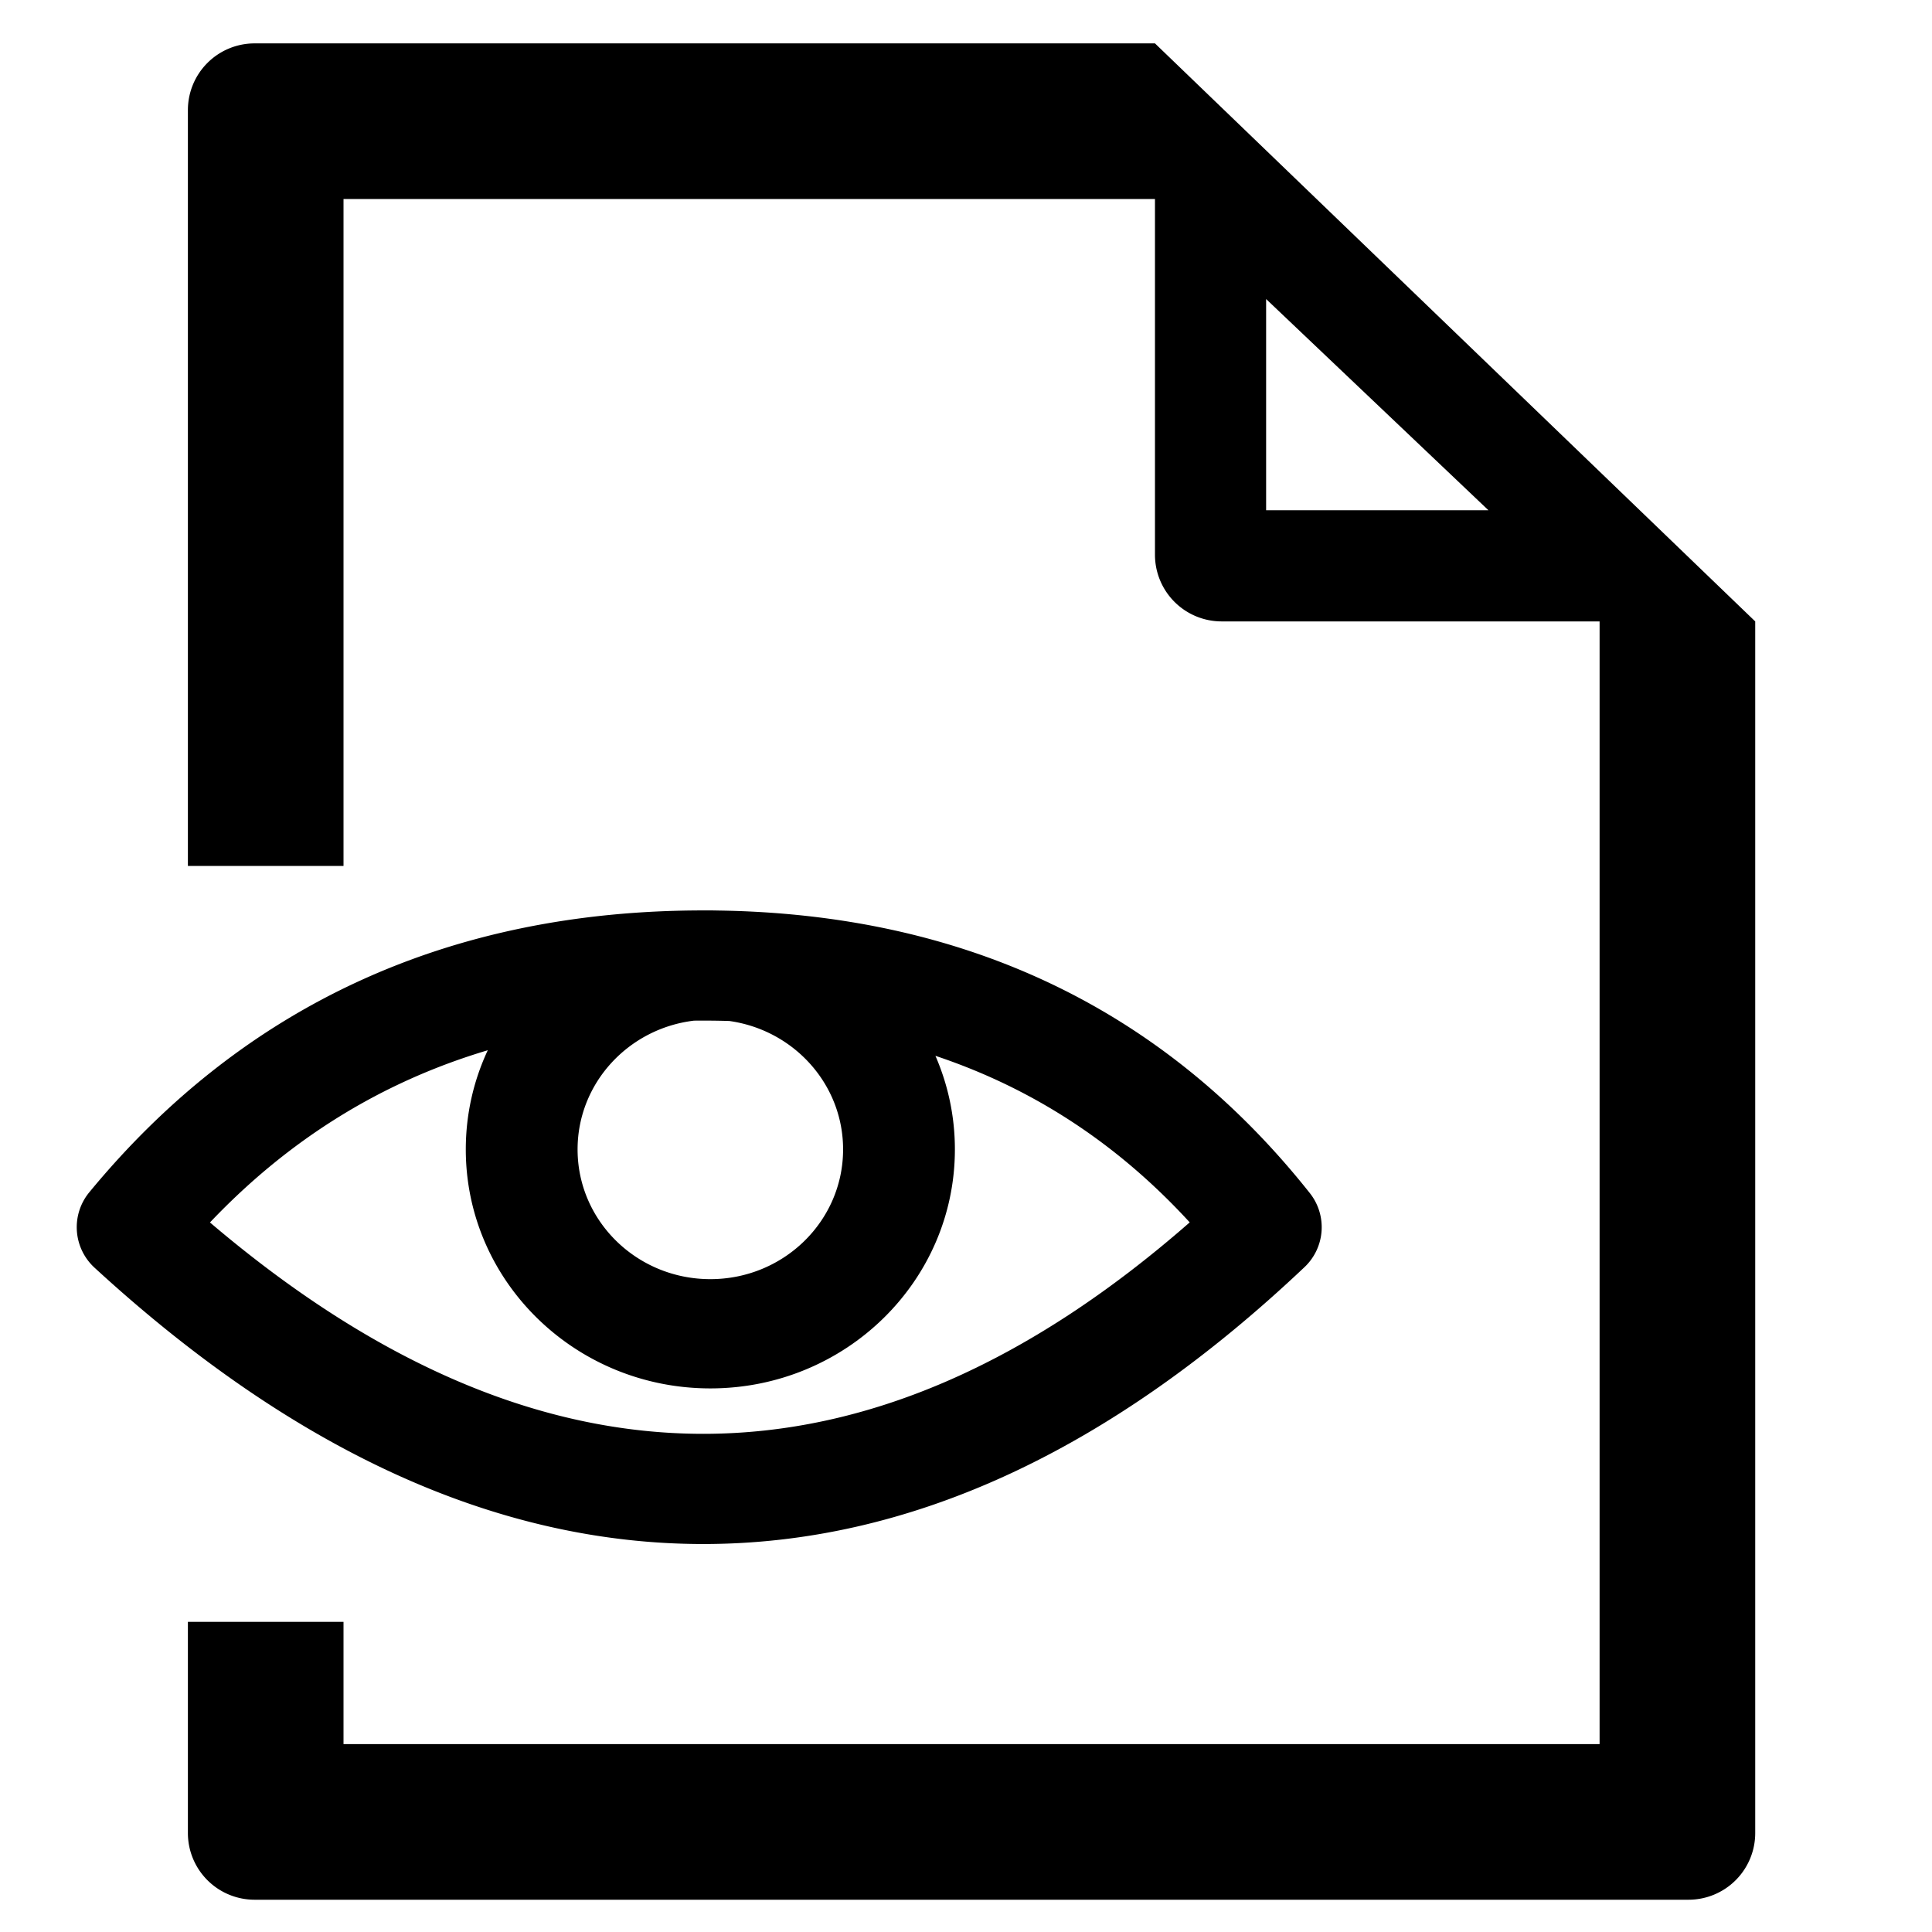 <svg t="1701585290182" class="icon" viewBox="0 0 1024 1024" version="1.1" xmlns="http://www.w3.org/2000/svg" p-id="35096" width="32" height="32"><path d="M847.82 329.361h-200.314a35.35 35.35 0 0 1-35.35-35.35V105.48H182.071v353.495H99.589V58.348a35.35 35.35 0 0 1 35.35-35.35h477.219l85.652 82.482L847.82 249.936 930.303 329.361v642.183a35.35 35.35 0 0 1-35.35 35.35H134.938a35.35 35.35 0 0 1-35.35-35.35v-111.94h82.482v64.807h665.749V329.361z m-176.748-170.856v111.94h117.832l-117.832-111.94z m-295.828 324.043a135.389 135.389 0 0 1 5.02 0.047c130.988 1.838 236.453 52.011 313.963 149.764a29.11 29.11 0 0 1-2.828 39.262C588.561 768.909 482.159 818.363 372.758 818.363c-109.277 0-216.969-49.342-322.641-146.453a29.11 29.11 0 0 1-2.787-39.98C129.165 532.609 238.436 482.542 372.752 482.542l2.492 0.006z m-116.712 74.098c-56.424 16.82-105.365 47.203-147.248 91.278 88.244 75.106 175.281 112.034 261.469 112.034 86.188 0 171.975-36.928 257.822-112.076-38.13-41.577-82.924-70.964-134.782-88.274A123.8 123.8 0 0 1 506.108 609.211c0 69.957-58.032 126.669-129.615 126.669s-129.615-56.712-129.615-126.669c0-18.753 4.171-36.557 11.654-52.565z m109.236-15.672c-34.743 4.195-61.638 33.146-61.638 68.236 0 37.977 31.502 68.761 70.363 68.761 38.861 0 70.363-30.784 70.363-68.761 0-34.643-26.206-63.293-60.3-68.066a471.657 471.657 0 0 0-18.788-0.177z" p-id="35097"></path></svg>